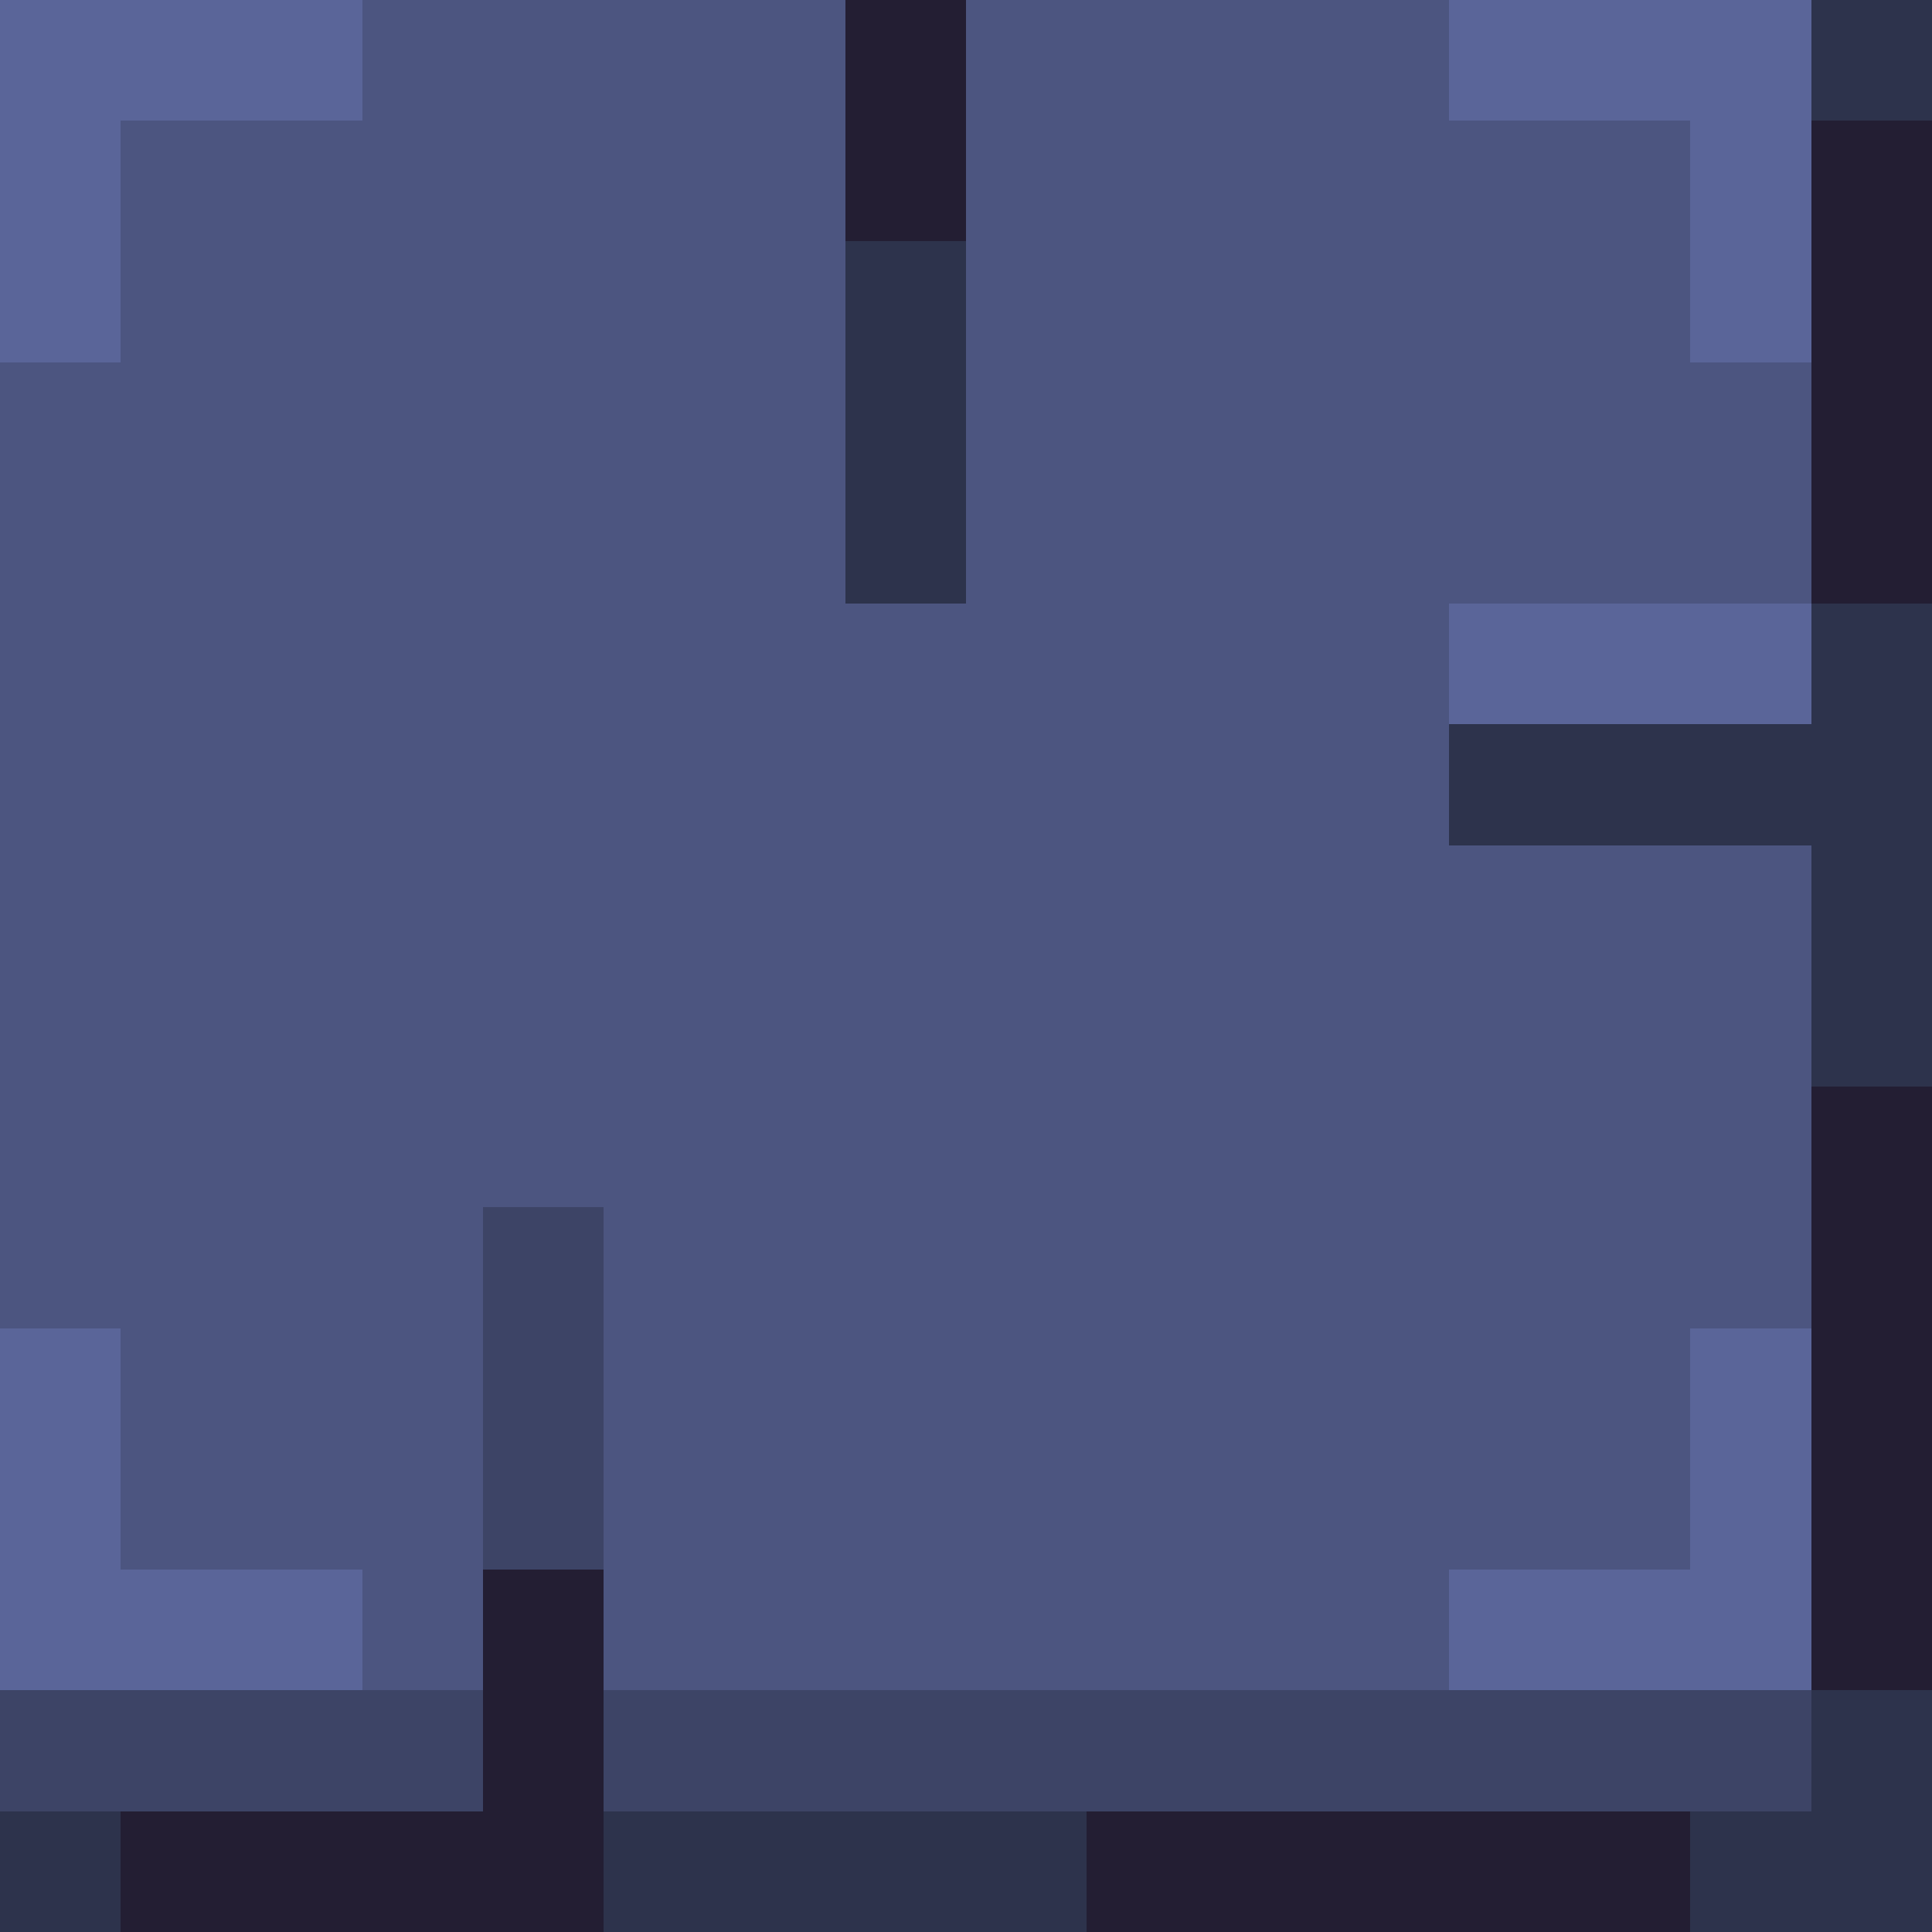 <svg xmlns="http://www.w3.org/2000/svg" width="32" height="32" viewBox="0 -0.5 16 16" shape-rendering="crispEdges">
<path stroke="#5a6599" d="M0 0h3M12 0h3M0 1h1M14 1h1M0 2h1M14 2h1M12 5h3M0 11h1M14 11h1M0 12h1M14 12h1M0 13h3M12 13h3" />
<path stroke="#4c5580" d="M3 0h4M8 0h4M1 1h6M8 1h6M1 2h6M8 2h6M0 3h7M8 3h7M0 4h7M8 4h7M0 5h12M0 6h12M0 7h15M0 8h15M0 9h15M0 10h4M5 10h10M1 11h3M5 11h9M1 12h3M5 12h9M3 13h1M5 13h7" />
<path stroke="#231e33" d="M7 0h1M7 1h1M15 1h1M15 2h1M15 3h1M15 4h1M15 9h1M15 10h1M15 11h1M15 12h1M4 13h1M15 13h1M4 14h1M1 15h4M9 15h5" />
<path stroke="#2d334c" d="M15 0h1M7 2h1M7 3h1M7 4h1M15 5h1M12 6h4M15 7h1M15 8h1M15 14h1M0 15h1M5 15h4M14 15h2" />
<path stroke="#3d4466" d="M4 10h1M4 11h1M4 12h1M0 14h4M5 14h10" />
</svg>